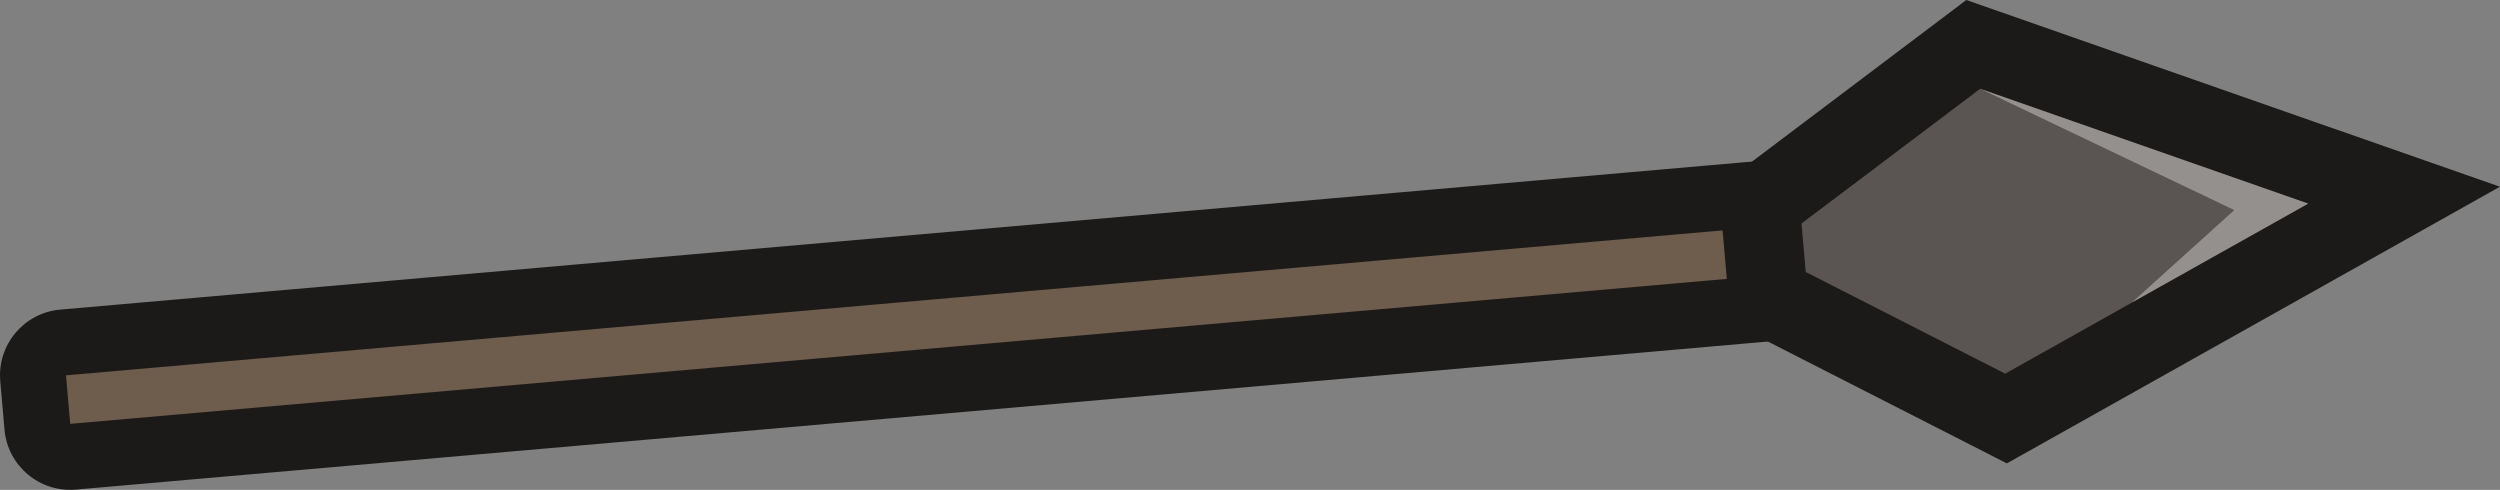 <?xml version="1.0" encoding="UTF-8"?>
<svg xmlns="http://www.w3.org/2000/svg" viewBox="0 0 378.79 74.22">
  <rect x="0" y="0" width="378.79" height="74.22" fill="#808080" stroke="none"/>
  <defs>
    <style>
      .cls-1 {
        fill: #5a5552;
      }

      .cls-2, .cls-3 {
        opacity: .35;
      }

      .cls-4 {
        fill: none;
        isolation: isolate;
      }

      .cls-5 {
        fill: #1c1a18;
      }

      .cls-6 {
        fill: #6e5d4d;
      }

      .cls-3 {
        fill: #fff;
        mix-blend-mode: overlay;
      }

      .cls-7 {
        opacity: .25;
      }
    </style>
  </defs>
  <g class="cls-4">
    <g id="Ebene_2" data-name="Ebene 2">
      <g id="Mayan_Tribe_Knight" data-name="Mayan Tribe Knight">
        <g id="Weapon">
          <rect class="cls-6" x="4.78" y="39.44" width="294.96" height="17.38" rx="5" ry="5" transform="translate(-3.62 13.45) rotate(-5)"/>
          <path class="cls-5" d="m293,22.07L9.13,46.91C3.63,47.39-.44,52.24.04,57.74l.64,7.35c.48,5.5,5.33,9.57,10.83,9.09l283.87-24.84c5.5-.48,9.57-5.33,9.09-10.83l-.64-7.35c-.48-5.5-5.33-9.57-10.83-9.09Zm1.51,17.31L10.64,64.22l-.64-7.35,283.87-24.84.64,7.35Z"/>
          <polygon class="cls-1" points="267.91 45.05 266.69 31.07 298.98 6.72 364.26 29.58 303.94 63.42 267.91 45.05"/>
          <path class="cls-5" d="m353.7,19.52l-49.71-17.4-6.06-2.12-5.13,3.87-27.07,20.41-5.31,4,.58,6.62.64,7.35.58,6.62,5.92,3.02,30.21,15.4,5.72,2.92,5.6-3.14,45.93-25.77,23.18-13.01-25.09-8.78Zm-49.89,37.09l-30.21-15.4-.64-7.35,27.07-20.41,49.71,17.4-45.93,25.77Z"/>
          <polygon class="cls-2" points="273.6 41.22 303.8 56.62 349.73 30.85 273.27 37.54 273.6 41.22"/>
          <polygon class="cls-3" points="300.03 13.45 338.53 31.83 323.01 45.84 349.73 30.85 300.03 13.45"/>
          <polygon class="cls-7" points="112.39 47.91 10 56.87 10.64 64.22 122.82 54.41 112.39 47.91"/>
        </g>
      </g>
    </g>
  </g>
</svg>